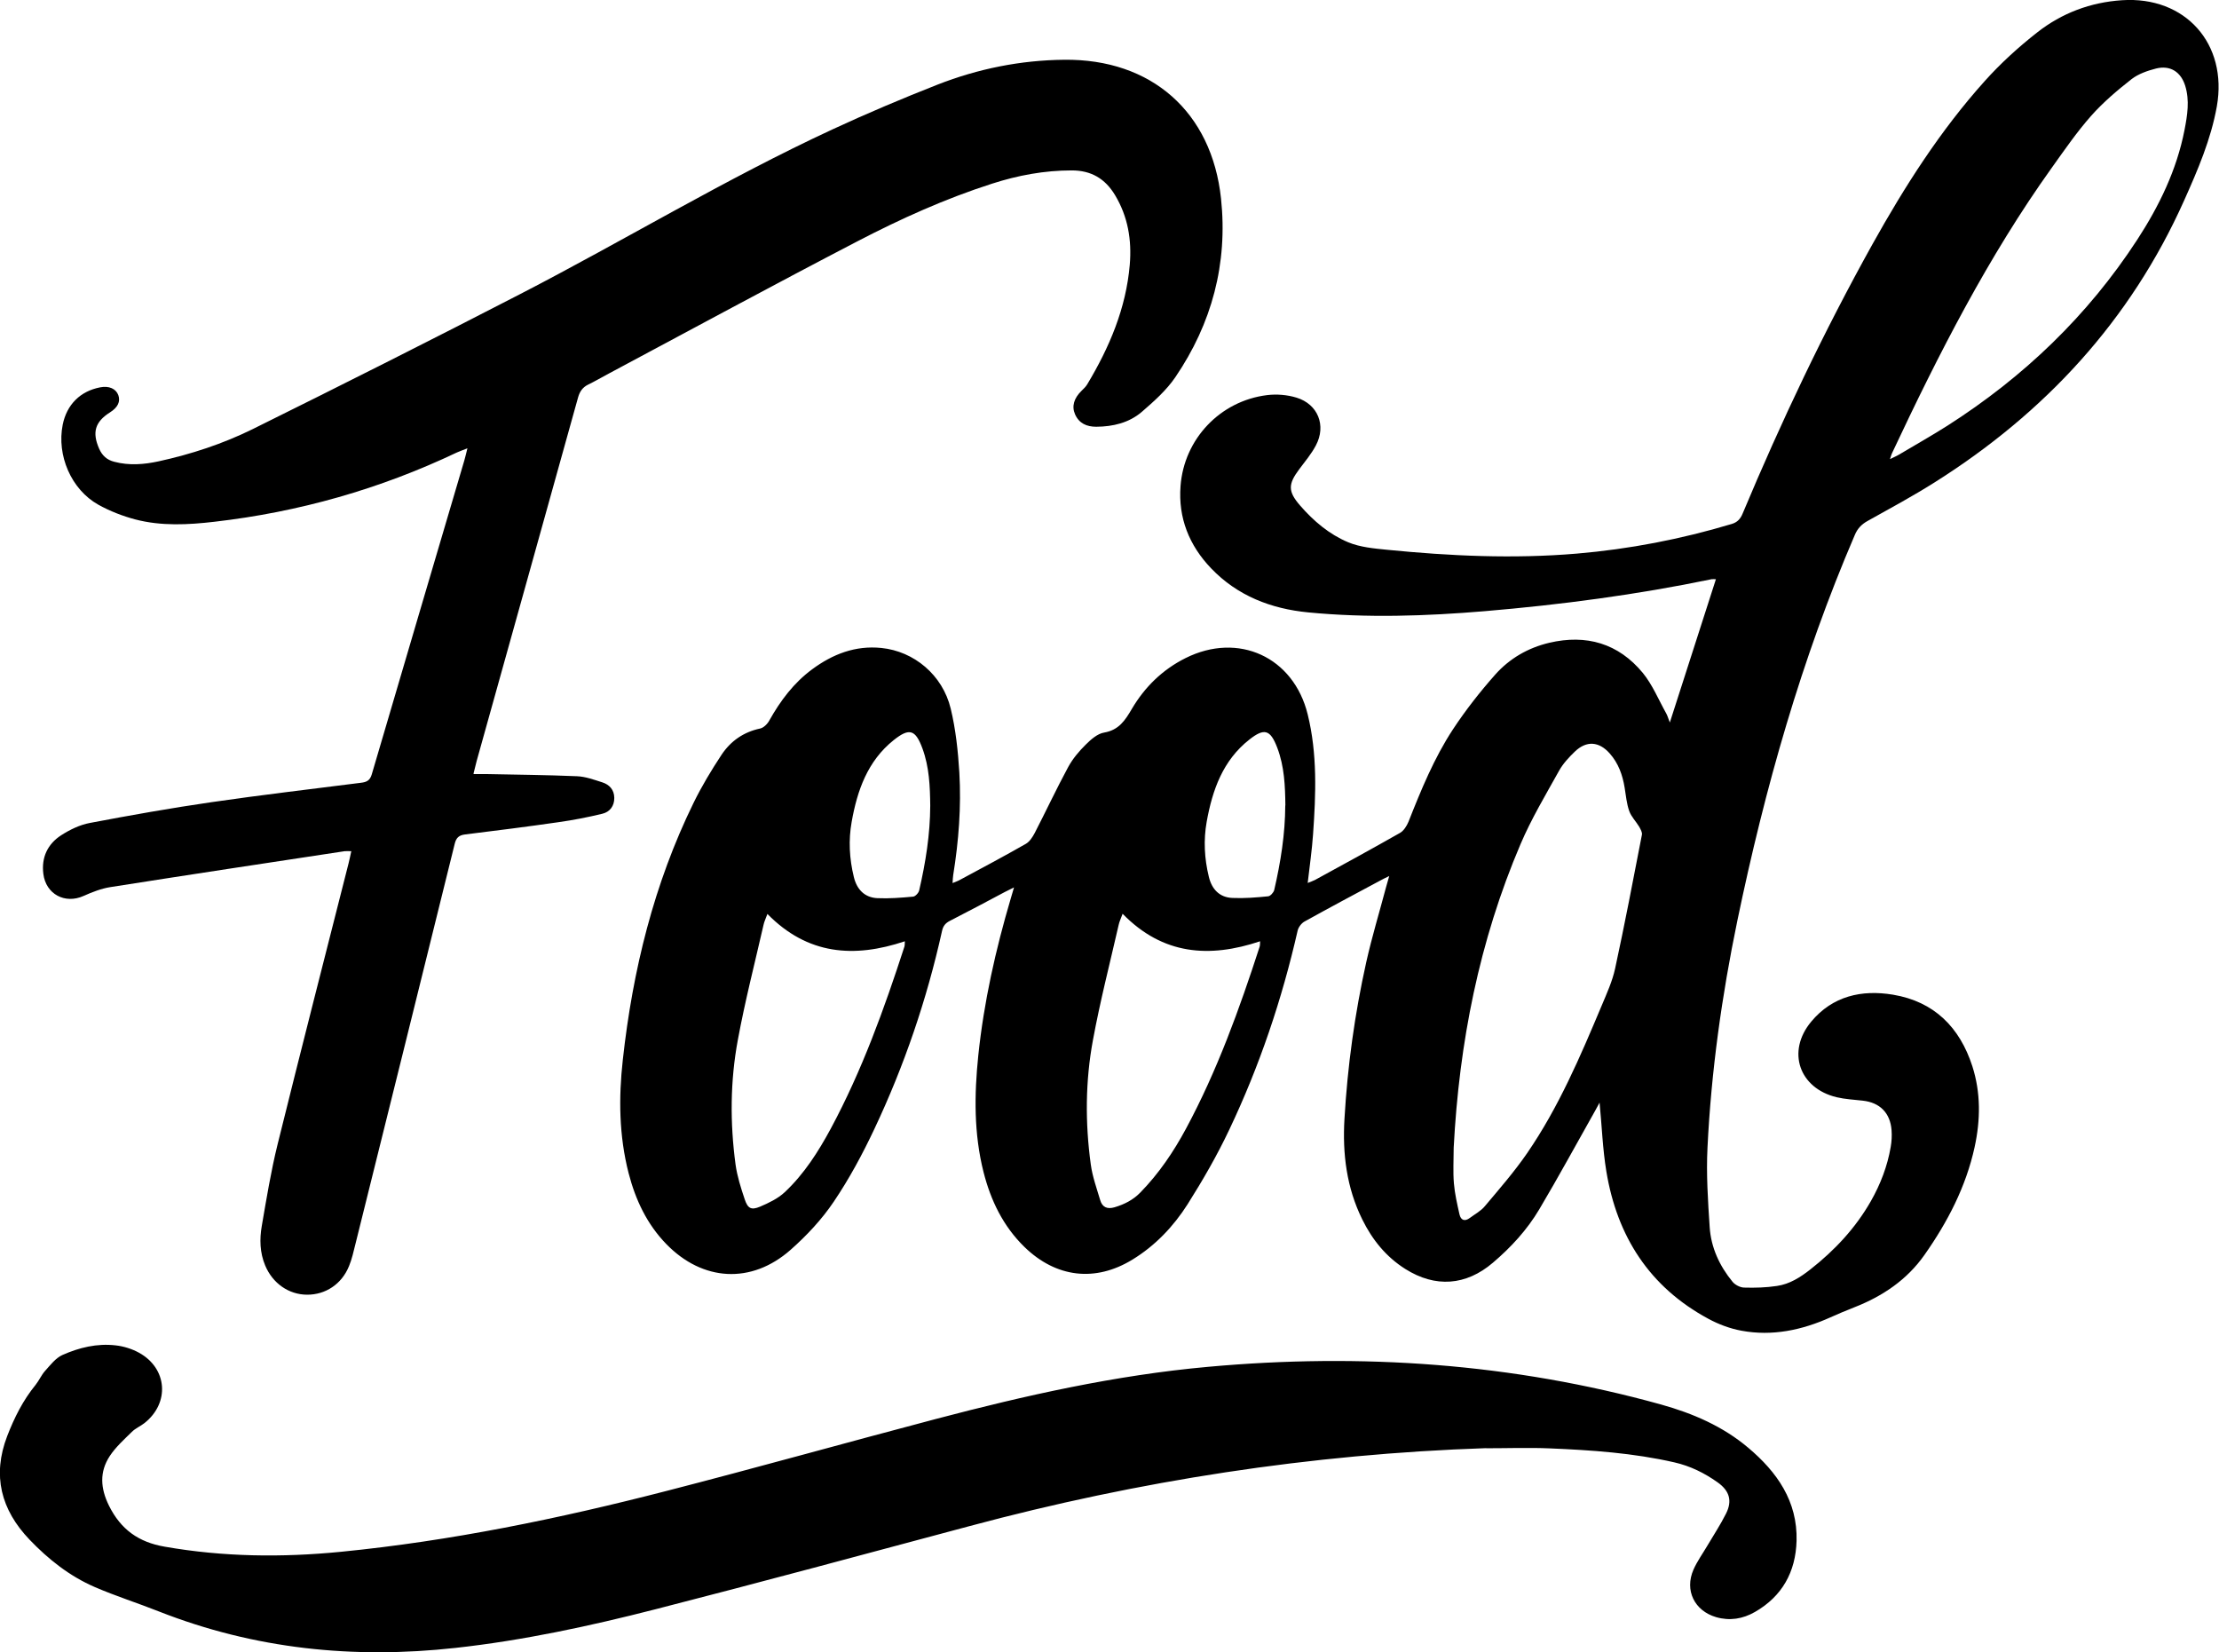 <?xml version="1.0" encoding="UTF-8"?>
<svg id="Capa_2" data-name="Capa 2" xmlns="http://www.w3.org/2000/svg" viewBox="0 0 202.76 150.96">
  <g id="OBJECTS">
    <g>
      <path d="m92.67,81.07c-.41.21-.63.32-.86.43-1.66.88-3.32,1.77-4.99,2.62-.42.21-.64.47-.74.93-1.39,6.27-3.45,12.31-6.19,18.11-1.08,2.29-2.29,4.54-3.71,6.64-1.09,1.62-2.47,3.09-3.94,4.39-3.58,3.16-8.04,2.89-11.36-.53-1.77-1.82-2.81-4.04-3.44-6.47-.88-3.42-.92-6.9-.53-10.37.9-8.17,2.84-16.07,6.47-23.48.74-1.51,1.62-2.97,2.55-4.38.83-1.25,2.01-2.08,3.53-2.4.32-.07.67-.42.84-.74,1.01-1.8,2.23-3.43,3.91-4.67,1.88-1.39,3.95-2.19,6.32-1.95,2.99.3,5.6,2.47,6.34,5.54.46,1.9.67,3.89.79,5.85.18,3.13-.06,6.25-.56,9.35-.03.2-.04.41-.06.74.29-.12.5-.19.69-.3,2.01-1.08,4.02-2.15,6-3.28.35-.2.62-.62.82-1,1.03-2,1.99-4.05,3.06-6.03.41-.75.99-1.44,1.6-2.04.47-.47,1.07-1,1.68-1.1,1.35-.23,1.92-1.12,2.53-2.16,1.18-2,2.8-3.59,4.9-4.64,4.83-2.42,9.88-.11,11.17,5.14.89,3.61.75,7.28.49,10.95-.1,1.45-.31,2.89-.49,4.45.26-.11.47-.17.66-.27,2.6-1.42,5.2-2.84,7.77-4.3.35-.2.62-.64.78-1.02,1.15-2.91,2.34-5.82,4.06-8.44,1.16-1.76,2.47-3.43,3.87-5.01,1.3-1.46,2.98-2.44,4.92-2.9,3.4-.8,6.33.05,8.56,2.75.89,1.09,1.44,2.45,2.14,3.7.12.21.18.46.33.83,1.43-4.46,2.82-8.76,4.21-13.09-.14,0-.27-.02-.4,0-6.85,1.42-13.76,2.33-20.73,2.92-5.37.45-10.75.63-16.13.11-3.39-.33-6.46-1.51-8.87-4.03-2-2.09-3.01-4.6-2.79-7.51.32-4.3,3.62-7.78,7.9-8.31.88-.11,1.85-.03,2.7.23,1.96.6,2.73,2.55,1.77,4.36-.41.78-1,1.48-1.53,2.19-1.02,1.36-1.03,2.02.08,3.3,1.23,1.42,2.67,2.64,4.39,3.36,1.1.46,2.37.57,3.57.69,5.76.57,11.53.84,17.32.35,4.82-.41,9.54-1.32,14.17-2.71.53-.16.8-.48,1-.97,3.52-8.4,7.42-16.62,11.85-24.58,2.95-5.29,6.2-10.39,10.26-14.91,1.45-1.62,3.09-3.11,4.8-4.45,2.24-1.76,4.86-2.75,7.74-2.94,5.79-.39,9.69,3.98,8.67,9.71-.54,3.01-1.74,5.8-2.98,8.57-4.91,10.99-12.73,19.43-22.85,25.8-1.97,1.24-4.02,2.35-6.05,3.48-.57.31-.95.7-1.2,1.3-4.88,11.35-8.22,23.16-10.73,35.23-1.42,6.85-2.39,13.77-2.73,20.75-.12,2.41.04,4.84.2,7.25.12,1.87.9,3.55,2.09,5,.23.28.69.52,1.05.53,1,.03,2.02,0,3.01-.15,1.16-.17,2.12-.78,3.05-1.51,2.23-1.75,4.12-3.77,5.53-6.24.88-1.55,1.51-3.19,1.81-4.94.09-.51.12-1.03.08-1.54-.12-1.58-1.07-2.53-2.64-2.7-.79-.09-1.6-.13-2.37-.31-3.44-.82-4.6-4.19-2.33-6.91,1.95-2.34,4.61-2.94,7.48-2.46,3.76.63,6.09,2.98,7.24,6.53.78,2.43.75,4.91.21,7.39-.79,3.62-2.47,6.85-4.58,9.85-1.6,2.28-3.83,3.78-6.41,4.79-.74.29-1.48.6-2.21.93-2.59,1.16-5.29,1.73-8.1,1.21-1.04-.19-2.09-.58-3.03-1.09-5.38-2.9-8.34-7.53-9.32-13.46-.34-2.05-.41-4.15-.62-6.29-.12.23-.25.46-.37.68-1.71,3.03-3.37,6.09-5.14,9.07-1.11,1.87-2.58,3.47-4.24,4.88-2.46,2.1-5.26,2.3-8,.57-1.76-1.11-3.02-2.67-3.93-4.52-1.44-2.91-1.82-6.01-1.63-9.2.28-4.82.94-9.6,1.99-14.31.52-2.32,1.21-4.59,1.82-6.89.07-.27.15-.53.28-.98-.37.18-.59.28-.8.4-2.32,1.24-4.64,2.48-6.95,3.76-.28.16-.55.52-.62.83-1.43,6.28-3.48,12.36-6.24,18.17-1.11,2.35-2.42,4.62-3.81,6.82-1.29,2.03-2.96,3.79-5.04,5.06-3.41,2.09-6.99,1.65-9.87-1.15-1.95-1.9-3.08-4.25-3.74-6.84-.89-3.52-.85-7.09-.48-10.66.51-4.88,1.58-9.65,2.97-14.35.08-.27.16-.53.3-1.02Zm40.16,23.81c0,1.08-.07,2.17.02,3.24.08.95.3,1.89.51,2.83.12.53.47.68.94.33.47-.35,1.02-.64,1.38-1.08,1.33-1.58,2.69-3.14,3.86-4.84,2.88-4.19,4.86-8.84,6.82-13.5.46-1.1.97-2.21,1.22-3.37.88-4.06,1.66-8.15,2.45-12.23.04-.21-.12-.49-.24-.71-.29-.49-.73-.92-.92-1.45-.24-.68-.3-1.42-.42-2.14-.19-1.16-.57-2.23-1.36-3.12-.98-1.11-2.13-1.19-3.19-.17-.54.52-1.07,1.09-1.43,1.73-1.23,2.21-2.54,4.4-3.53,6.72-3.78,8.85-5.61,18.16-6.11,27.75Zm39.86-62.93c.4-.2.63-.29.84-.42,1.48-.88,2.97-1.72,4.42-2.64,6.97-4.45,12.82-10.05,17.34-16.99,2.01-3.09,3.61-6.38,4.32-10.03.26-1.34.48-2.69.06-4.04-.4-1.27-1.37-1.89-2.66-1.57-.78.2-1.62.49-2.24.97-1.3,1.02-2.59,2.11-3.69,3.35-1.3,1.47-2.43,3.11-3.58,4.72-5.84,8.16-10.37,17.06-14.62,26.11-.05.1-.08.22-.19.56Zm-102.56,41.53c-.16.45-.3.72-.36,1.01-.8,3.5-1.7,6.99-2.35,10.52-.7,3.76-.72,7.58-.21,11.38.15,1.08.49,2.15.84,3.19.28.84.6,1,1.39.67.8-.34,1.64-.74,2.27-1.33,1.76-1.65,3.06-3.69,4.2-5.8,2.85-5.3,4.88-10.93,6.73-16.63.04-.14.03-.29.04-.49-4.64,1.55-8.88,1.25-12.56-2.5Zm32.45,0c-.16.45-.3.72-.36,1.01-.8,3.5-1.7,6.99-2.35,10.52-.7,3.76-.72,7.58-.2,11.38.15,1.11.54,2.18.86,3.26.19.65.64.85,1.32.65.9-.27,1.69-.67,2.35-1.35,1.69-1.73,3.03-3.71,4.17-5.83,2.85-5.3,4.88-10.93,6.73-16.63.04-.14.03-.29.04-.49-4.64,1.55-8.88,1.25-12.55-2.5Zm-17.58-9.88c-.02-1.77-.09-3.52-.71-5.21-.64-1.74-1.2-1.91-2.63-.77-2.39,1.91-3.33,4.6-3.84,7.47-.3,1.67-.21,3.37.2,5.04.27,1.12.97,1.87,2.14,1.93,1.09.05,2.19-.04,3.28-.14.2-.02.5-.34.55-.57.59-2.55,1-5.12,1.01-7.74Zm32.45,0c-.02-1.79-.09-3.57-.74-5.28-.63-1.66-1.18-1.83-2.55-.75-2.43,1.91-3.38,4.62-3.9,7.51-.3,1.67-.21,3.37.2,5.04.27,1.12.97,1.87,2.14,1.92,1.09.05,2.19-.04,3.28-.15.2-.02.49-.34.55-.57.59-2.55,1-5.12,1.01-7.74Z"/>
      <path d="m43.31,70.72c.43,0,.73,0,1.03,0,2.79.06,5.59.08,8.38.2.78.03,1.56.32,2.32.56.65.21,1.08.68,1.09,1.41.01.75-.41,1.3-1.1,1.46-1.32.32-2.66.58-4.01.77-2.84.41-5.69.77-8.53,1.12-.56.07-.81.31-.94.85-3.01,12.19-6.04,24.38-9.07,36.56-.17.68-.32,1.38-.59,2.03-.67,1.65-2.15,2.62-3.84,2.61-1.67-.01-3.14-1.04-3.82-2.67-.49-1.17-.52-2.4-.31-3.61.43-2.5.84-5.01,1.45-7.48,2.12-8.56,4.31-17.1,6.48-25.65.09-.34.15-.68.25-1.11-.26,0-.43-.02-.61,0-7.14,1.08-14.27,2.16-21.4,3.28-.84.13-1.67.46-2.46.81-1.69.76-3.44-.16-3.67-2.02-.19-1.5.39-2.72,1.62-3.52.79-.51,1.71-.96,2.63-1.13,3.69-.7,7.4-1.36,11.12-1.9,4.54-.66,9.09-1.19,13.64-1.77.51-.06.83-.19,1-.77,2.81-9.57,5.64-19.13,8.46-28.69.09-.31.16-.62.28-1.1-.42.17-.7.26-.96.38-7.03,3.34-14.42,5.44-22.15,6.33-2.41.28-4.85.41-7.23-.21-1.17-.31-2.33-.76-3.39-1.35-2.48-1.39-3.81-4.51-3.25-7.31.37-1.83,1.6-3.06,3.42-3.41.8-.16,1.44.12,1.66.71.21.59-.04,1.12-.75,1.57-1.38.87-1.66,1.83-1,3.33.28.63.71,1.02,1.38,1.19,1.36.36,2.71.25,4.05-.04,2.98-.65,5.87-1.6,8.59-2.94,8.18-4.05,16.33-8.15,24.43-12.33,9.56-4.93,18.78-10.53,28.56-15.06,3.15-1.46,6.37-2.82,9.6-4.09,3.71-1.45,7.58-2.23,11.57-2.27,7.96-.09,13.49,4.76,14.33,12.69.63,5.93-.84,11.41-4.18,16.32-.82,1.2-1.96,2.21-3.07,3.17-1.16.99-2.62,1.34-4.15,1.35-.87,0-1.57-.3-1.94-1.14-.32-.73-.1-1.47.6-2.15.18-.18.38-.36.51-.58,2.03-3.38,3.55-6.95,3.89-10.93.19-2.26-.16-4.39-1.35-6.37-.91-1.51-2.19-2.25-3.95-2.25-2.5,0-4.92.45-7.28,1.21-4.27,1.37-8.35,3.21-12.31,5.27-7.62,3.96-15.16,8.05-22.73,12.09-.62.33-1.23.69-1.87,1-.51.25-.77.64-.92,1.17-3.08,11.08-6.18,22.15-9.27,33.23-.09.33-.17.67-.29,1.16Z"/>
      <path d="m135.79,132.31c-16,.54-31.72,2.97-47.19,7.12-9.56,2.56-19.12,5.14-28.71,7.6-6.01,1.54-12.09,2.85-18.27,3.53-9.3,1.03-18.35.11-27.1-3.33-1.94-.77-3.94-1.4-5.86-2.23-2.29-.99-4.24-2.53-5.96-4.33-2.61-2.73-3.43-5.86-2.04-9.47.65-1.68,1.44-3.26,2.59-4.67.32-.4.53-.9.87-1.28.48-.53.96-1.17,1.58-1.45,1.53-.68,3.17-1.08,4.87-.88.73.08,1.49.32,2.13.67,2.6,1.43,2.83,4.59.5,6.43-.37.29-.83.48-1.15.8-.71.7-1.48,1.39-2.02,2.21-.95,1.45-.86,2.94-.07,4.54,1.08,2.17,2.7,3.33,5.08,3.74,5.35.94,10.72,1,16.1.47,10.06-.99,19.94-3.03,29.72-5.55,8.24-2.12,16.44-4.42,24.67-6.59,8.17-2.15,16.41-4,24.85-4.76,13.99-1.27,27.81-.33,41.39,3.44,2.91.81,5.65,1.99,7.97,3.95,2.63,2.21,4.52,4.89,4.42,8.51-.08,2.83-1.31,5.07-3.81,6.5-1.1.63-2.29.83-3.54.47-1.98-.58-2.9-2.45-2.07-4.34.34-.77.84-1.46,1.27-2.19.57-.97,1.2-1.92,1.7-2.92.6-1.18.32-2.1-.77-2.87-1.2-.85-2.49-1.49-3.94-1.82-3.76-.86-7.58-1.12-11.41-1.28-1.92-.08-3.86-.01-5.78-.01Z"/>
    </g>
  </g>
</svg>